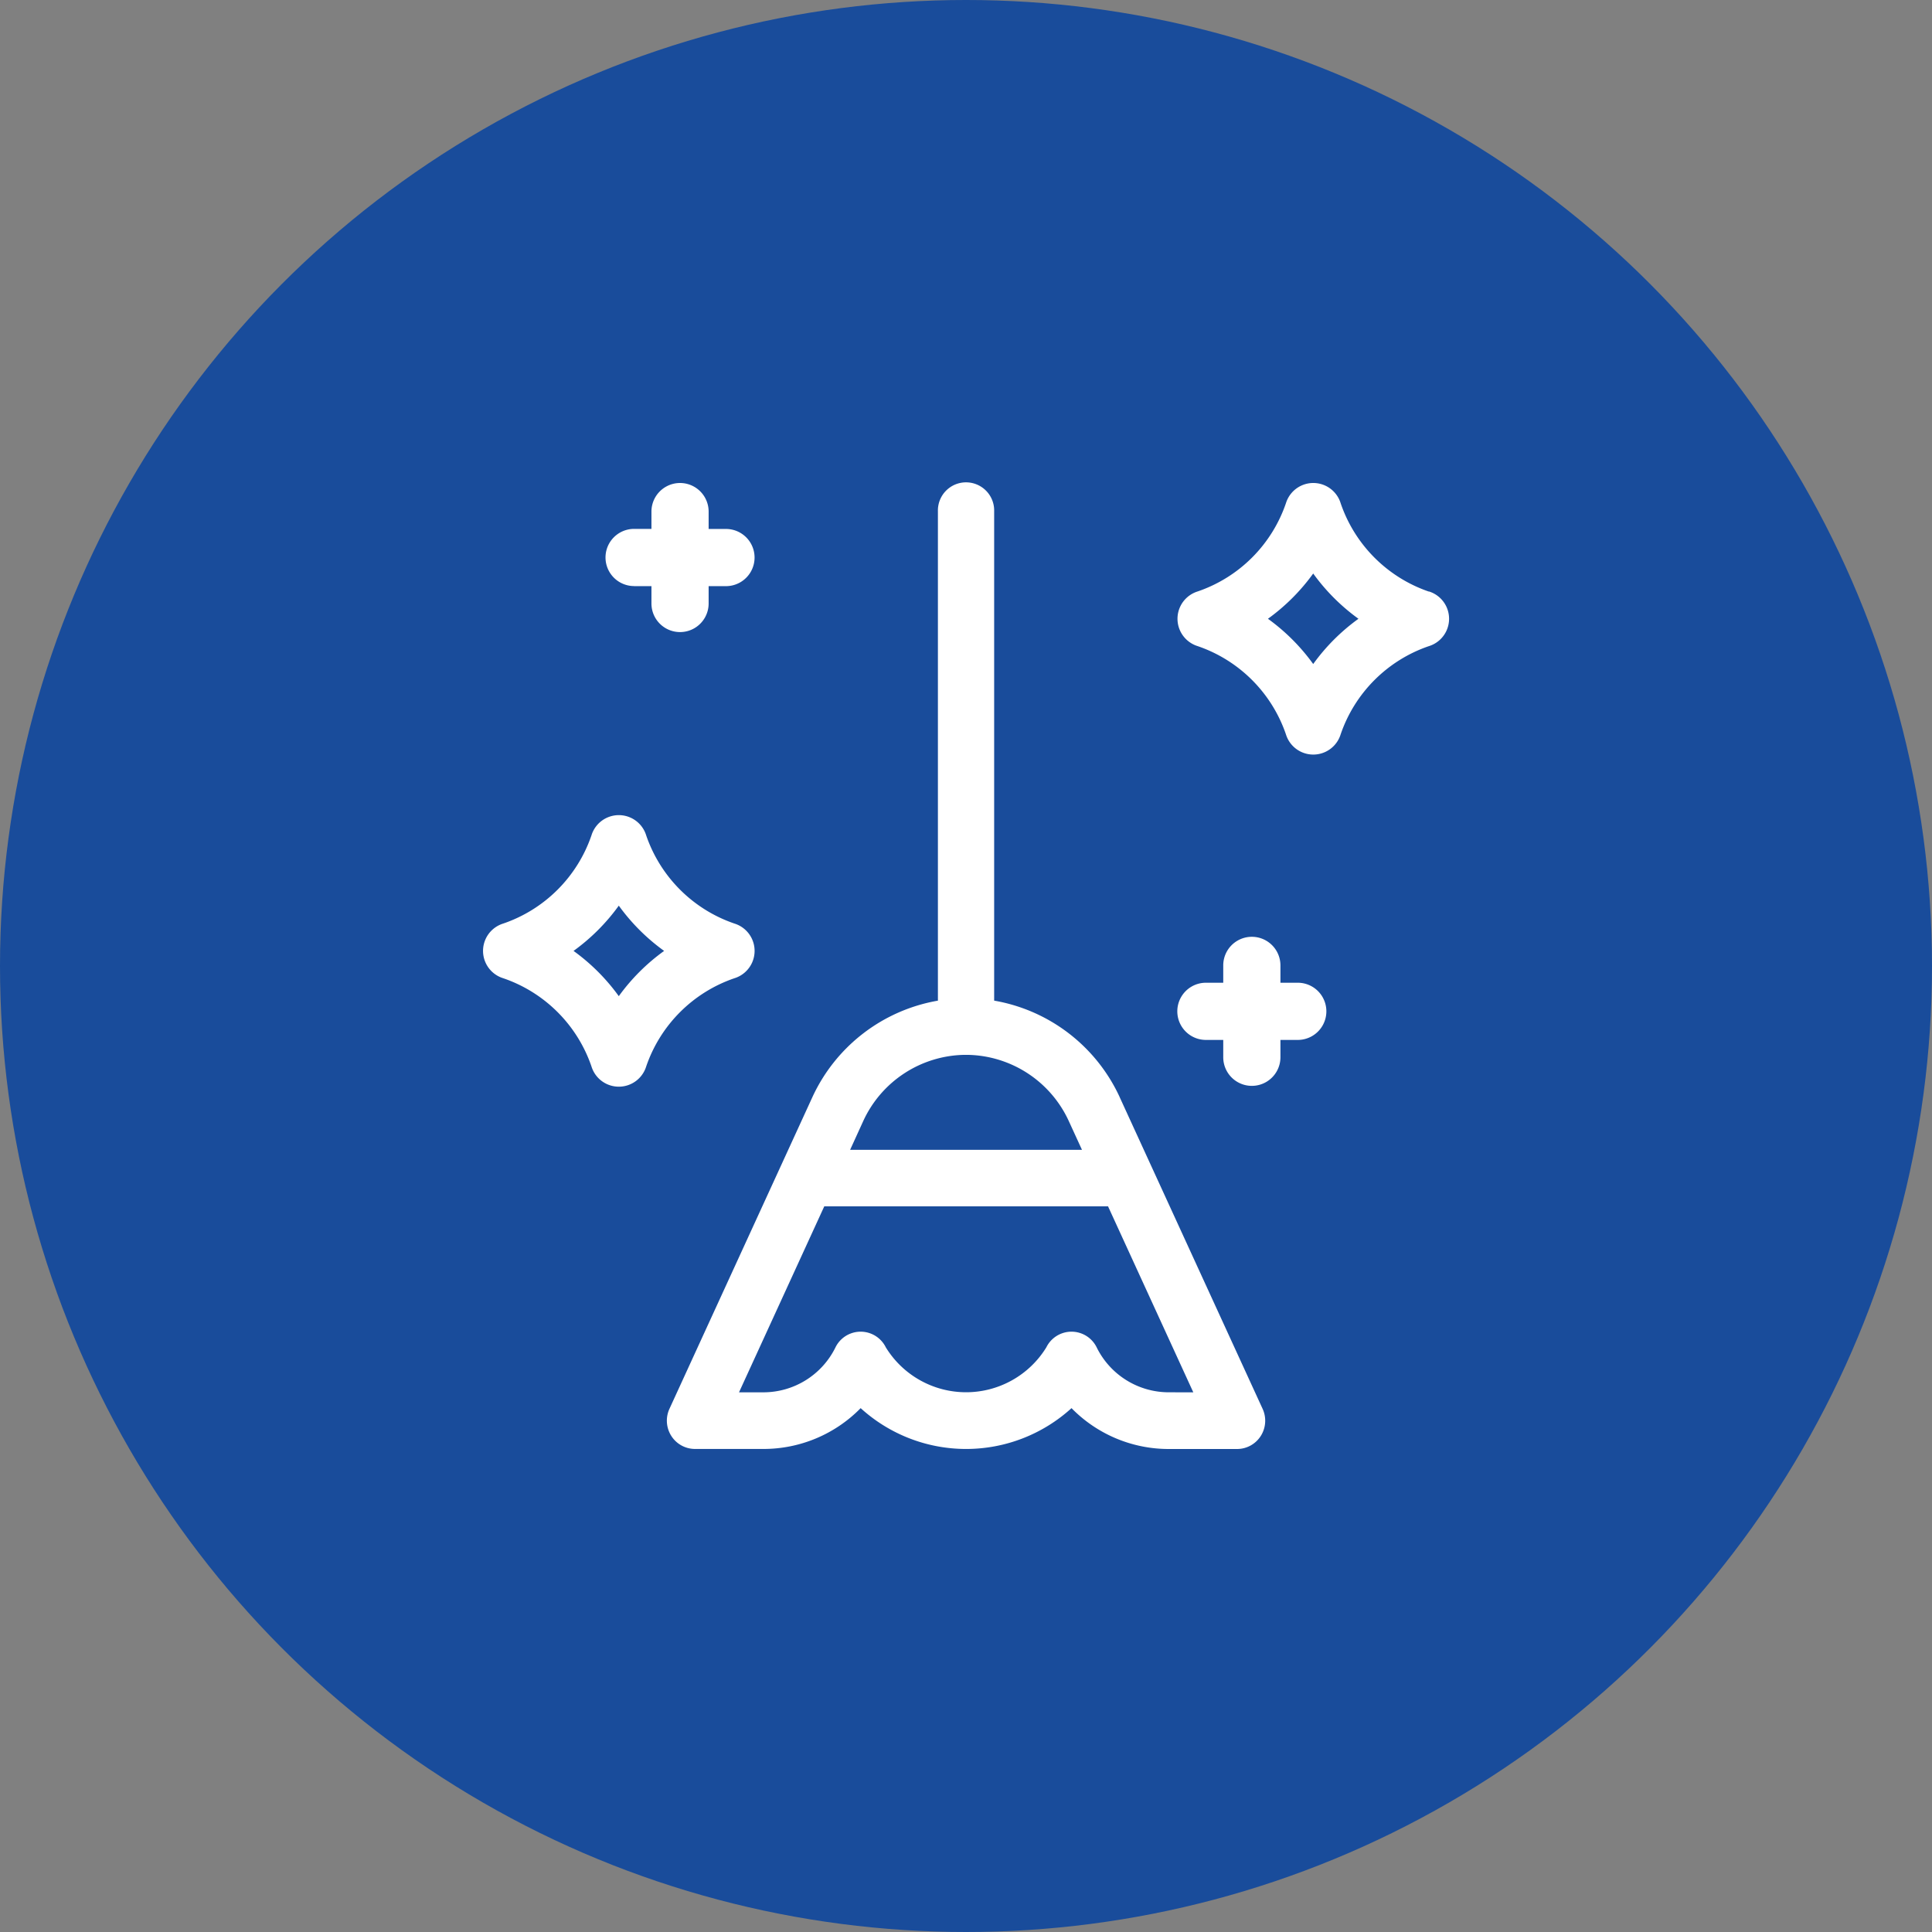 <svg xmlns="http://www.w3.org/2000/svg" width="80" height="80" viewBox="0 0 80 80"><rect x="0" y="0" width="80" height="80" fill="#808080" stroke="none"/><g id="Icon" transform="translate(-525 -1414)"><circle id="Background" cx="40" cy="40" r="40" transform="translate(525 1414)" fill="#194c9b"></circle><g id="broom" transform="translate(545 1434)"><path id="Path_32" data-name="Path 32" d="M115.156,25.434a7.043,7.043,0,0,0-5.2-4V1.172a1.165,1.165,0,1,0-2.329,0V21.435a7.043,7.043,0,0,0-5.2,4l-5.916,12.9a1.178,1.178,0,0,0,.076,1.123,1.163,1.163,0,0,0,.981.54h2.824a5.628,5.628,0,0,0,4.036-1.69,6.482,6.482,0,0,0,8.731,0A5.628,5.628,0,0,0,117.191,40h2.824a1.163,1.163,0,0,0,.981-.54,1.178,1.178,0,0,0,.076-1.123l-5.916-12.9Zm-10.619.982a4.7,4.7,0,0,1,4.2-2.737l.053,0,.054,0a4.7,4.7,0,0,1,4.2,2.737l.548,1.195h-9.6Zm12.654,11.236A3.328,3.328,0,0,1,114.2,35.79a1.161,1.161,0,0,0-2.083,0,3.9,3.9,0,0,1-6.648,0,1.161,1.161,0,0,0-2.083,0,3.328,3.328,0,0,1-2.995,1.863h-1l3.53-7.7h11.751l3.53,7.7Z" transform="translate(-88.79 0)" fill="#fff"></path><path id="Path_33" data-name="Path 33" d="M379.952,4.5A5.865,5.865,0,0,1,376.3.843a1.185,1.185,0,0,0-2.265-.006,5.864,5.864,0,0,1-3.652,3.656,1.185,1.185,0,0,0-.006,2.265,5.865,5.865,0,0,1,3.656,3.652,1.185,1.185,0,0,0,2.265.006,5.864,5.864,0,0,1,3.652-3.656,1.185,1.185,0,0,0,.006-2.265ZM375.163,7.5a8.286,8.286,0,0,0-1.874-1.874,8.287,8.287,0,0,0,1.874-1.874,8.285,8.285,0,0,0,1.874,1.874A8.284,8.284,0,0,0,375.163,7.5Z" transform="translate(-340.786 -0.004)" fill="#fff"></path><path id="Path_34" data-name="Path 34" d="M65.451,4.271h.718v.718a1.184,1.184,0,0,0,2.368,0V4.271h.718a1.184,1.184,0,1,0,0-2.368h-.718V1.184a1.184,1.184,0,0,0-2.368,0V1.9h-.718a1.184,1.184,0,1,0,0,2.368Z" transform="translate(-59.194)" fill="#fff"></path><path id="Path_35" data-name="Path 35" d="M374.522,242.9H373.8v-.718a1.184,1.184,0,0,0-2.368,0v.718h-.718a1.184,1.184,0,0,0,0,2.368h.718v.718a1.184,1.184,0,1,0,2.368,0v-.718h.718a1.184,1.184,0,0,0,0-2.368Z" transform="translate(-340.78 -222.207)" fill="#fff"></path><path id="Path_36" data-name="Path 36" d="M10.407,183.493a1.185,1.185,0,0,0,.006-2.265,5.864,5.864,0,0,1-3.656-3.653,1.185,1.185,0,0,0-2.264-.005,5.864,5.864,0,0,1-3.652,3.656,1.185,1.185,0,0,0-.006,2.265,5.865,5.865,0,0,1,3.656,3.652,1.185,1.185,0,0,0,2.265.006A5.865,5.865,0,0,1,10.407,183.493Zm-4.784.741a8.285,8.285,0,0,0-1.874-1.874,8.285,8.285,0,0,0,1.874-1.874A8.285,8.285,0,0,0,7.5,182.36,8.289,8.289,0,0,0,5.623,184.234Z" transform="translate(0 -162.985)" fill="#fff"></path></g></g></svg>